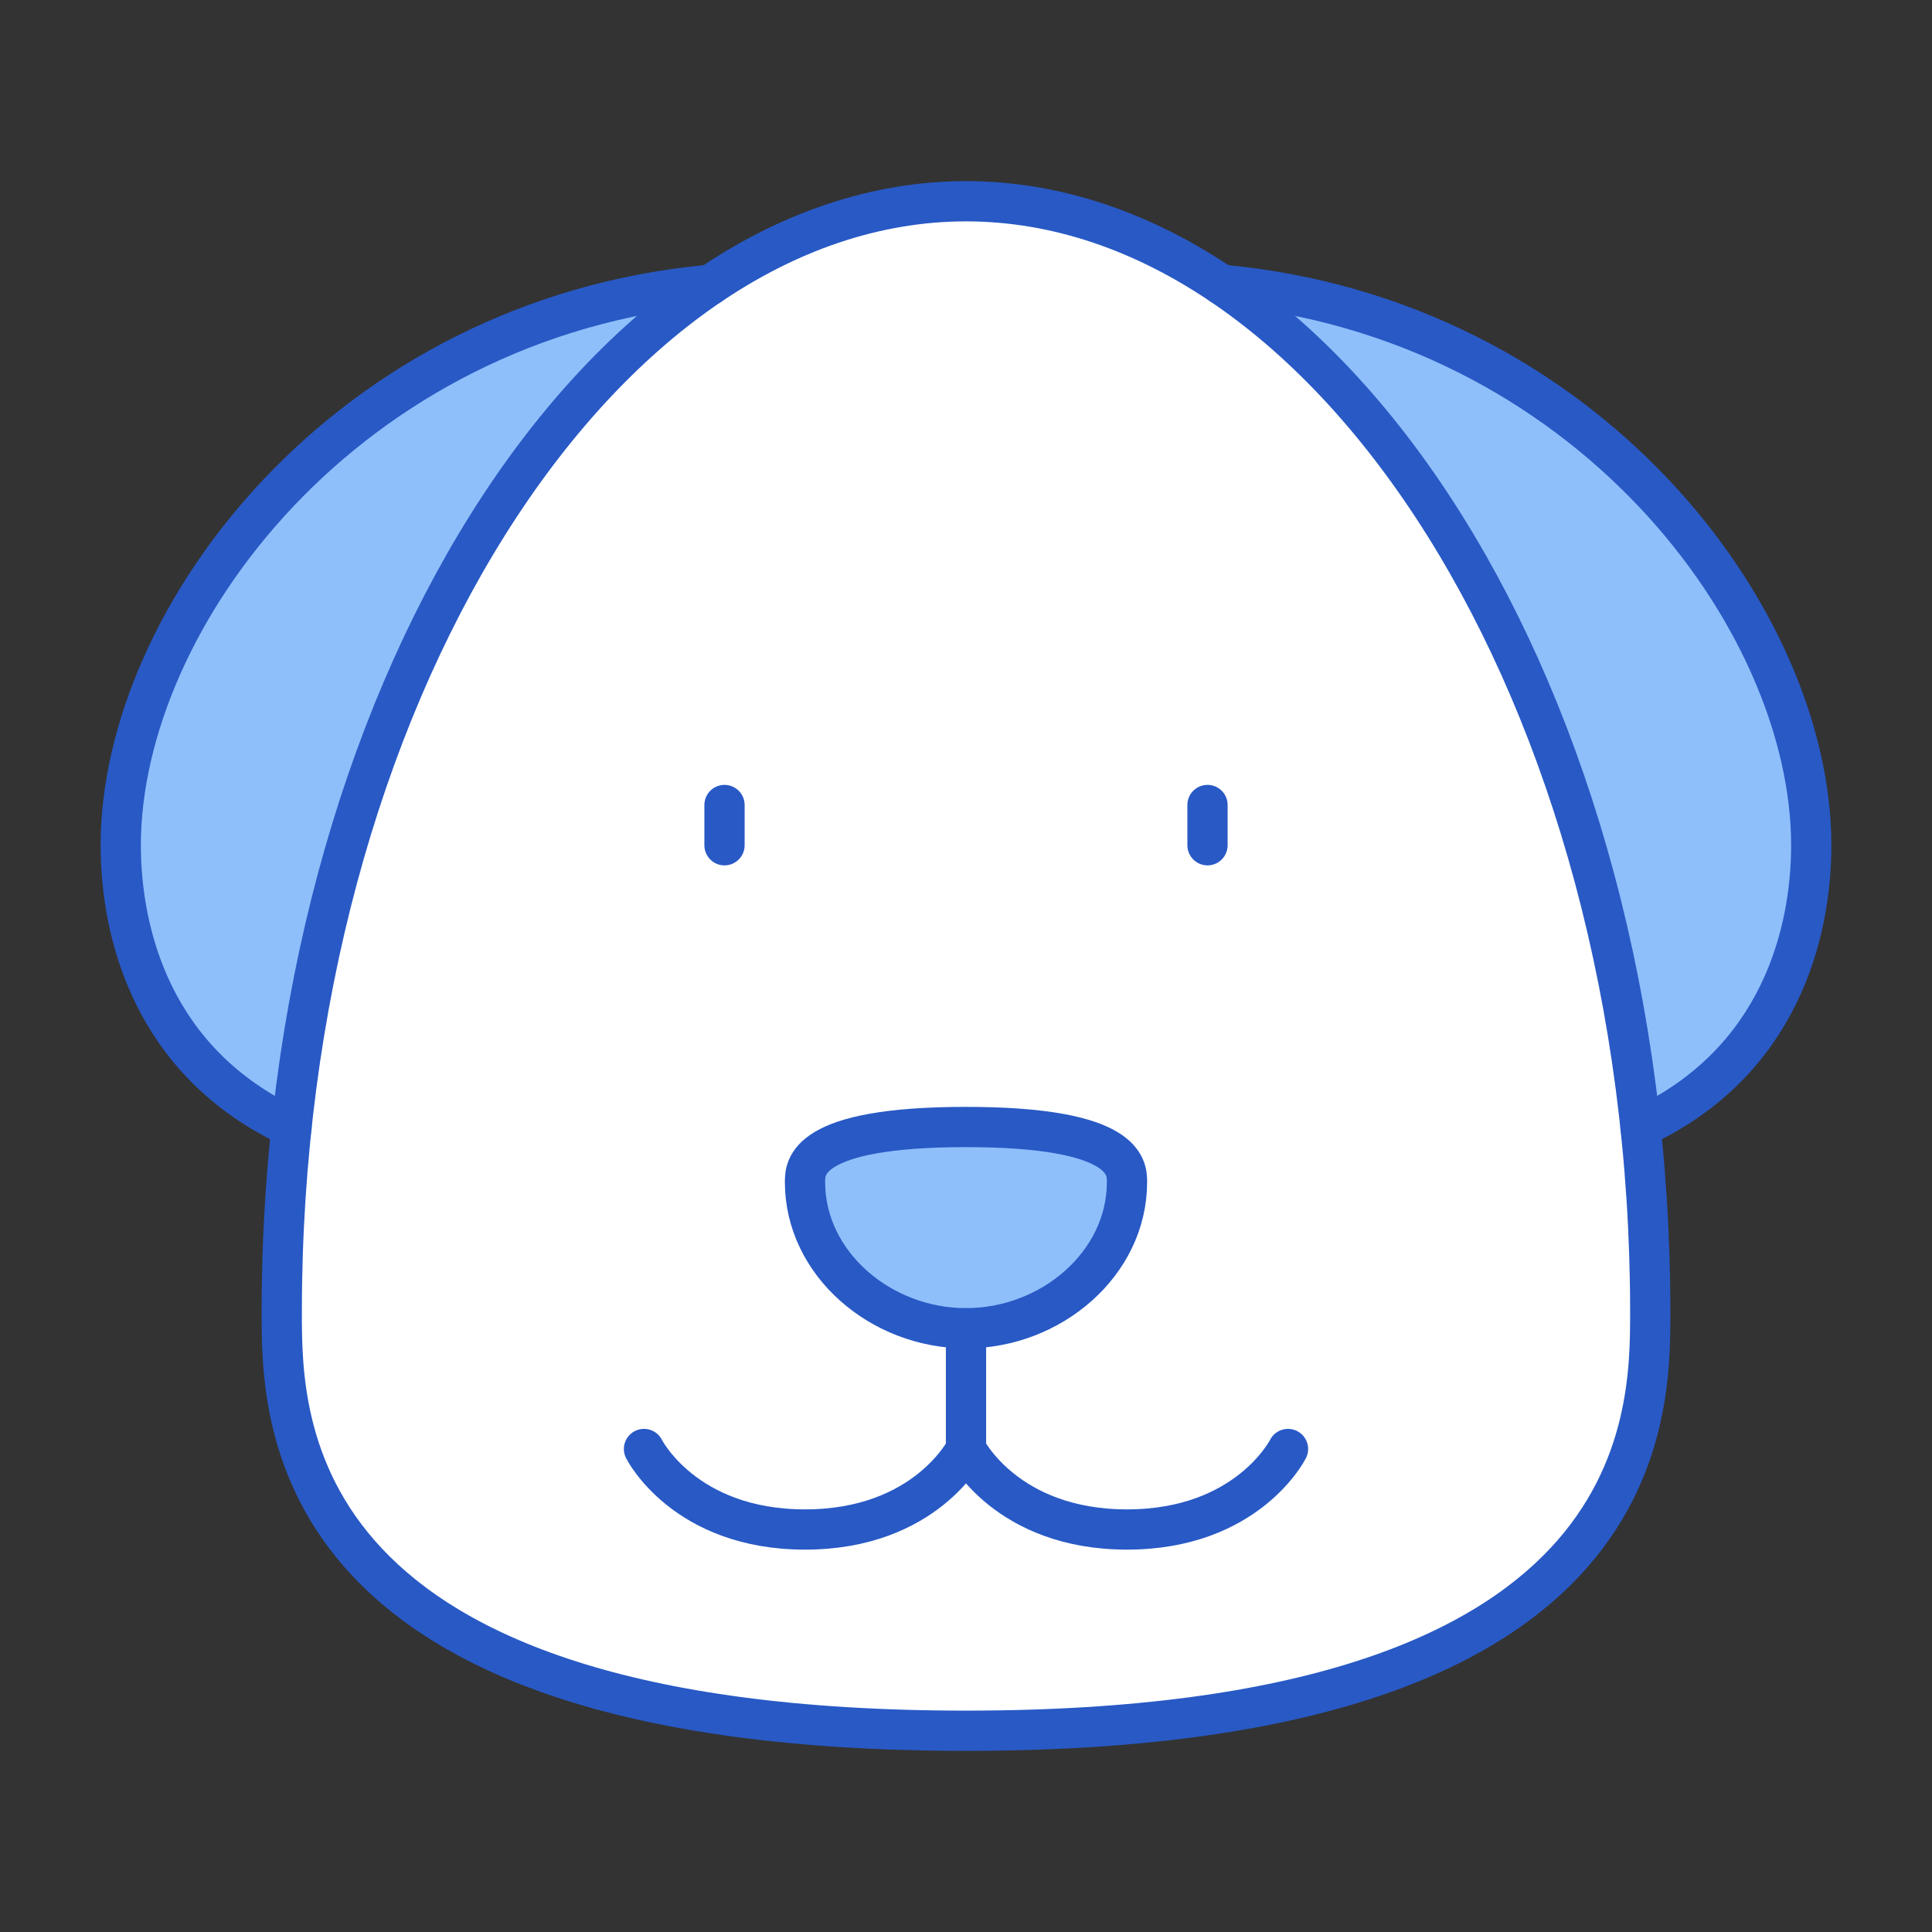 <svg xmlns="http://www.w3.org/2000/svg" fill="none" viewBox="0 0 48 48" id="Dog-1--Streamline-Plump">
  <rect x="0" y="0" width="48" height="48" fill="#333333" stroke="none"/>
  <desc>
    Dog 1 Streamline Icon: https://streamlinehq.com
  </desc>
  <g id="dog-1--nature-head-dog-pet-animals-canine">
    <path id="Ellipse 24" fill="#ffffff" d="M24 5c9.031 0 17 12.259 17 27.595C41 35.31 41 43 24 43S7 35.31 7 32.595C7 17.26 14.969 5 24 5Z" stroke-width="1"></path>
    <path id="Subtract" fill="#8fbffa" d="M7.242 28.006c1.014 -9.539 5.124 -17.367 10.409 -20.93C8.62 7.9 3 15.34 3 21c0 2.173 0.776 5.395 4.242 7.006Z" stroke-width="1"></path>
    <path id="Subtract_2" fill="#8fbffa" d="M40.758 28.006C44.224 26.395 45 23.173 45 21c0 -5.66 -5.62 -13.1 -14.65 -13.925 5.283 3.564 9.394 11.392 10.408 20.931Z" stroke-width="1"></path>
    <path id="Ellipse 25" fill="#8fbffa" d="M24 33c-2.125 0 -4 -1.613 -4 -3.631C20 29.012 20 28 24 28s4 1.012 4 1.369C28 31.387 26.125 33 24 33Z" stroke-width="1"></path>
    <path id="Ellipse 18" stroke="#2859c5" stroke-linecap="round" stroke-linejoin="round" d="M24 5c9.031 0 17 12.259 17 27.595C41 35.31 41 43 24 43S7 35.31 7 32.595C7 17.26 14.969 5 24 5Z" stroke-width="1"></path>
    <path id="Subtract_3" stroke="#2859c5" stroke-linecap="round" stroke-linejoin="round" d="M17.65 7.075C8.62 7.901 3 15.34 3 21c0 2.173 0.776 5.395 4.242 7.006" stroke-width="1"></path>
    <path id="Subtract_4" stroke="#2859c5" stroke-linecap="round" stroke-linejoin="round" d="M40.759 28.006C44.224 26.395 45 23.173 45 21c0 -5.66 -5.62 -13.1 -14.65 -13.925" stroke-width="1"></path>
    <path id="Vector 1627" stroke="#2859c5" stroke-linecap="round" stroke-linejoin="round" d="m24 33 0 3" stroke-width="1"></path>
    <path id="Vector 1628" stroke="#2859c5" stroke-linecap="round" stroke-linejoin="round" d="M30 20v1" stroke-width="1"></path>
    <path id="Vector 1629" stroke="#2859c5" stroke-linecap="round" stroke-linejoin="round" d="M18 20v1" stroke-width="1"></path>
    <path id="Vector 1490" stroke="#2859c5" stroke-linecap="round" stroke-linejoin="round" d="M16 36s1 2 4 2 4 -2 4 -2" stroke-width="1"></path>
    <path id="Vector 1491" stroke="#2859c5" stroke-linecap="round" stroke-linejoin="round" d="M24 36s1 2 4 2 4 -2 4 -2" stroke-width="1"></path>
    <path id="Ellipse 23" stroke="#2859c5" stroke-linecap="round" stroke-linejoin="round" d="M24 33c-2.125 0 -4 -1.613 -4 -3.631C20 29.012 20 28 24 28s4 1.012 4 1.369C28 31.387 26.125 33 24 33Z" stroke-width="1"></path>
  </g>
</svg>